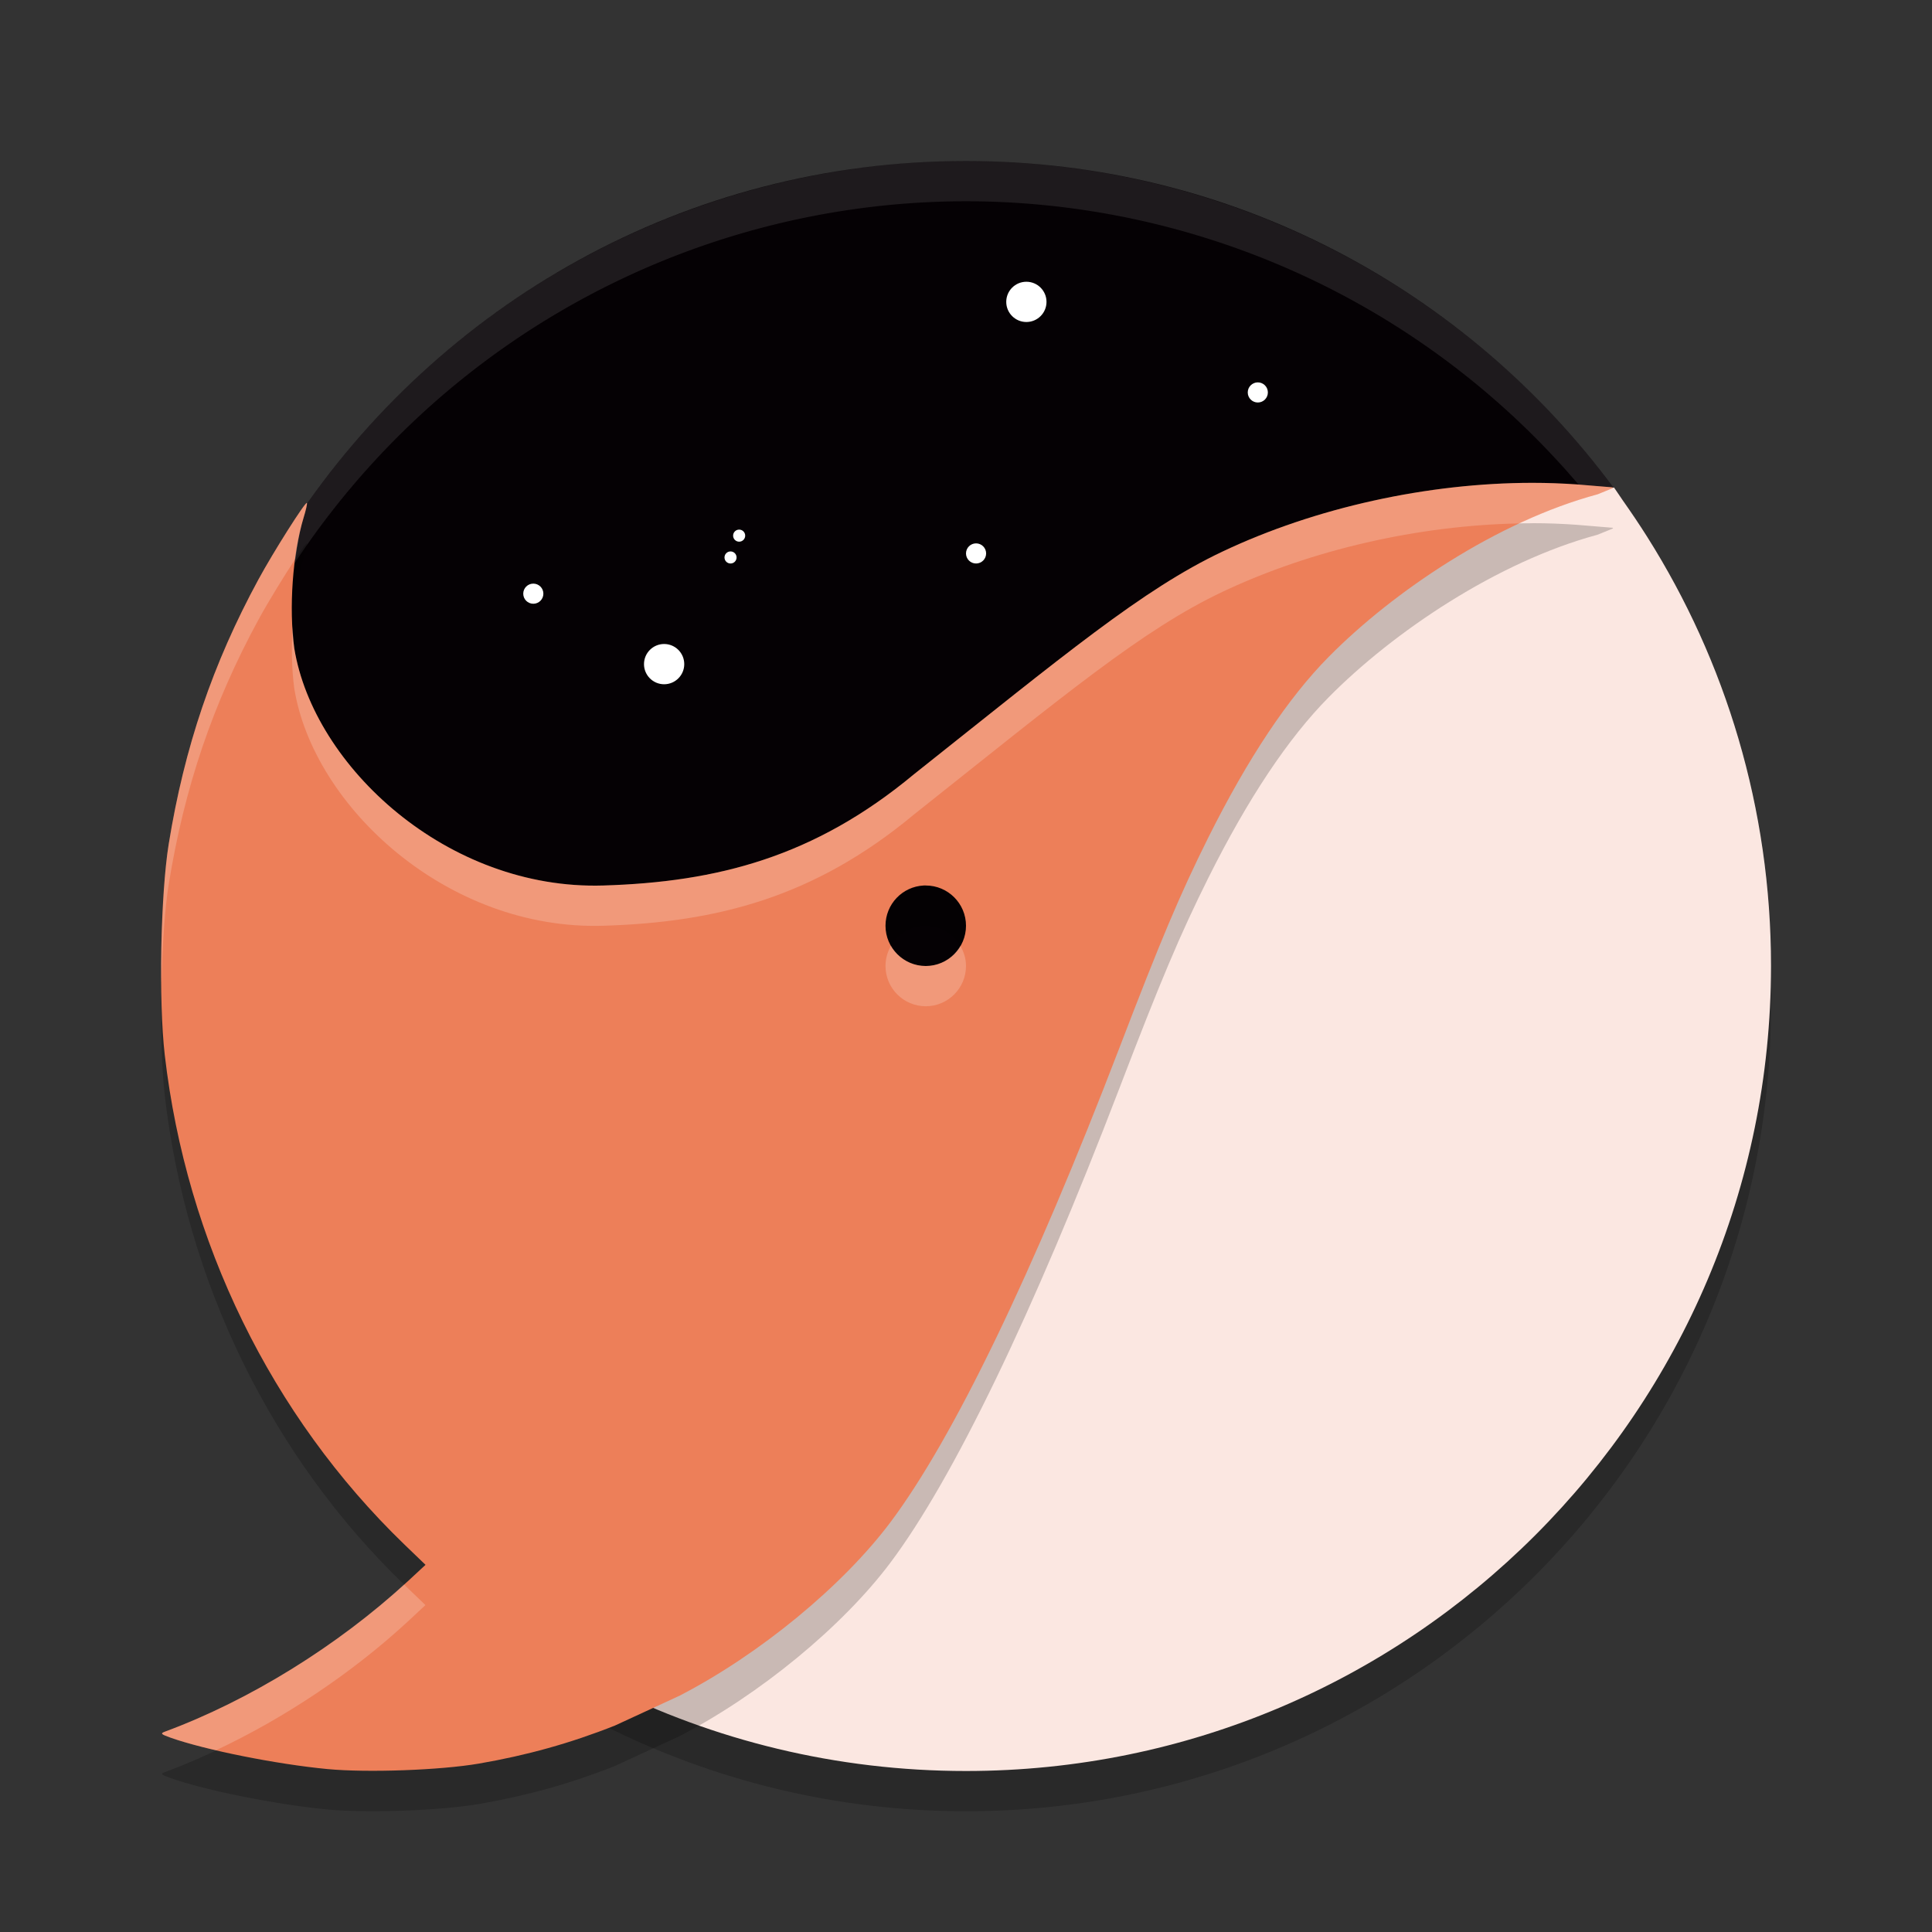 <svg xmlns="http://www.w3.org/2000/svg" width="24" height="24" version="1.1">
 <rect width="100%" height="100%" fill="#333333" stroke="none"/>
 <path style="opacity:0.2" d="M 22,12.5 C 22,18.023 17.523,22.5 12,22.5 10.388,22.5 8.864,22.118 7.515,21.44 7.936,19.283 8.485,17.441 9.119,15.869 9.852,14.05 11.618,14.292 12.509,13.123 13.936,11.25 14.557,8.418 15.935,7.736 17.637,6.893 20.05,6.556 20.05,6.556 l 0.109,0.16 C 20.264,6.865 20.366,7.017 20.464,7.172 21.437,8.715 22,10.542 22,12.5 Z"/>
 <path style="fill:#050104" d="m 21.272,12.029 c 0,5.523 -4.721,7.762 -10.244,7.762 -5.523,0 -7.754,-2.306 -7.754,-7.828 0,-2.039 -0.664,-3.898 0.384,-5.479 1.79,-2.702 4.858,-4.484 8.342,-4.484 3.299,0 6.224,1.597 8.046,4.061 0.039,0.053 0.077,0.105 0.115,0.159 1.158,1.632 1.111,3.656 1.111,5.81 z"/>
 <path style="opacity:0.1;fill:#ffffff" d="M 12,2 A 10,10 0 0 0 2,12 10,10 0 0 0 2.011,12.291 10,10 0 0 1 12,2.5 10,10 0 0 1 21.989,12.209 10,10 0 0 0 22,12 10,10 0 0 0 12,2 Z"/>
 <circle style="fill:#ffffff" cx="9.182" cy="6.654" r=".075"/>
 <path style="fill:#fbe7e1" d="M 22,12 C 22,17.523 17.523,22 12,22 10.388,22 8.864,21.618 7.515,20.94 7.936,18.783 8.485,16.941 9.119,15.369 9.852,13.55 11.618,13.792 12.509,12.623 13.936,10.75 14.557,7.918 15.935,7.236 17.637,6.393 20.05,6.056 20.05,6.056 l 0.109,0.16 C 20.264,6.365 20.366,6.517 20.464,6.672 21.437,8.215 22,10.042 22,12 Z"/>
 <path style="opacity:0.2" d="M 19.035,6.5 C 17.739,6.5 16.343,6.806 15.186,7.354 14.194,7.823 13.225,8.634 11.35,10.123 10.113,11.151 8.903,11.459 7.496,11.502 5.557,11.562 3.895,10.022 3.656,8.557 3.587,8.057 3.635,7.383 3.771,6.934 3.8,6.84 3.819,6.756 3.812,6.75 3.794,6.731 3.397,7.356 3.209,7.703 2.643,8.745 2.29,9.786 2.096,10.986 c -0.102,0.631 -0.127,1.948 -0.049,2.623 0.268,2.32 1.324,4.481 2.971,6.074 l 0.268,0.258 -0.221,0.205 c -0.866,0.799 -1.964,1.478 -3.016,1.867 -0.059,0.022 -0.05,0.032 0.068,0.074 0.426,0.153 1.32,0.331 1.951,0.391 0.5,0.047 1.402,0.014 1.881,-0.068 0.593,-0.102 1.137,-0.253 1.691,-0.473 l 0.799,-0.369 c 0.996,-0.514 2.03,-1.365 2.625,-2.16 0.778,-1.039 1.765,-3.082 2.84,-5.885 0.518,-1.351 0.753,-1.908 1.105,-2.615 0.494,-0.989 0.993,-1.738 1.498,-2.248 0.799,-0.808 2.092,-1.682 3.34,-2.018 l 0.191,-0.078 -0.006,-0.008 -0.449,-0.037 c -0.18,-0.013 -0.362,-0.02 -0.547,-0.02 z m -7.561,5.002 c 0.009,-4.32e-4 0.017,0 0.025,0 0.276,0 0.5,0.224 0.5,0.5 0,0.276 -0.224,0.5 -0.5,0.5 -0.276,0 -0.5,-0.224 -0.5,-0.5 0,-0.268 0.21,-0.487 0.475,-0.5 z"/>
 <path style="fill:#ed7f59" d="M 19.035,5.998 C 17.739,5.999 16.343,6.304 15.186,6.852 14.194,7.321 13.225,8.132 11.35,9.621 10.113,10.649 8.903,10.957 7.496,11 5.557,11.06 3.895,9.52 3.656,8.055 3.587,7.555 3.635,6.881 3.771,6.432 3.8,6.338 3.819,6.254 3.812,6.248 3.794,6.229 3.397,6.854 3.209,7.201 2.643,8.244 2.29,9.284 2.096,10.484 c -0.102,0.631 -0.127,1.948 -0.049,2.623 0.268,2.32 1.324,4.481 2.971,6.074 l 0.268,0.258 -0.221,0.205 c -0.866,0.799 -1.964,1.478 -3.016,1.867 -0.059,0.022 -0.05,0.032 0.068,0.074 0.426,0.153 1.32,0.331 1.951,0.391 0.5,0.047 1.402,0.014 1.881,-0.068 0.593,-0.102 1.137,-0.253 1.691,-0.473 l 0.799,-0.369 c 0.996,-0.514 2.03,-1.365 2.625,-2.16 0.778,-1.039 1.765,-3.082 2.84,-5.885 0.518,-1.351 0.753,-1.908 1.105,-2.615 0.494,-0.989 0.993,-1.738 1.498,-2.248 0.799,-0.808 2.092,-1.682 3.34,-2.018 l 0.191,-0.078 -0.006,-0.008 -0.449,-0.037 C 19.404,6.005 19.222,5.998 19.037,5.998 Z M 11.475,11 c 0.009,-4.32e-4 0.017,0 0.025,0 0.276,0 0.5,0.224 0.5,0.5 0,0.276 -0.224,0.5 -0.5,0.5 -0.276,0 -0.5,-0.224 -0.5,-0.5 0,-0.268 0.21,-0.487 0.475,-0.5 z"/>
 <circle style="fill:#ffffff" cx="12.75" cy="3.75" r=".25"/>
 <circle style="fill:#ffffff" cx="15.625" cy="4.875" r=".125"/>
 <circle style="fill:#ffffff" cx="9.075" cy="6.925" r=".075"/>
 <circle style="fill:#ffffff" cx="12.125" cy="6.875" r=".125"/>
 <circle style="fill:#ffffff" cx="6.625" cy="7.375" r=".125"/>
 <circle style="fill:#ffffff" cx="8.25" cy="8.25" r=".25"/>
 <path style="fill:#ffffff;opacity:0.2" d="M 19.035 5.998 C 17.739 5.999 16.343 6.304 15.186 6.852 C 14.194 7.321 13.225 8.132 11.35 9.621 C 10.113 10.649 8.903 10.957 7.496 11 C 5.557 11.06 3.895 9.52 3.656 8.055 C 3.644 7.97 3.64 7.876 3.635 7.783 C 3.619 8.051 3.624 8.322 3.656 8.555 C 3.895 10.02 5.557 11.56 7.496 11.5 C 8.903 11.457 10.113 11.149 11.35 10.121 C 13.225 8.632 14.194 7.821 15.186 7.352 C 16.295 6.827 17.624 6.526 18.875 6.502 C 19.196 6.352 19.523 6.228 19.848 6.141 L 20.039 6.062 L 20.033 6.055 L 19.584 6.018 C 19.404 6.005 19.222 5.998 19.037 5.998 L 19.035 5.998 z M 3.812 6.248 C 3.794 6.229 3.397 6.854 3.209 7.201 C 2.643 8.244 2.29 9.284 2.096 10.484 C 2.029 10.896 2 11.594 2.006 12.221 C 2.016 11.749 2.047 11.287 2.096 10.984 C 2.29 9.784 2.643 8.744 3.209 7.701 C 3.331 7.477 3.533 7.149 3.67 6.941 C 3.695 6.758 3.726 6.581 3.771 6.432 C 3.8 6.338 3.819 6.254 3.812 6.248 z M 11.068 11.75 C 11.025 11.824 11 11.909 11 12 C 11 12.276 11.224 12.5 11.5 12.5 C 11.776 12.5 12 12.276 12 12 C 12 11.908 11.973 11.824 11.93 11.75 C 11.843 11.899 11.685 12 11.5 12 C 11.315 12 11.155 11.899 11.068 11.75 z M 5.02 19.684 C 4.16 20.465 3.083 21.129 2.049 21.512 C 1.99 21.534 1.999 21.544 2.117 21.586 C 2.26 21.637 2.464 21.691 2.684 21.742 C 3.531 21.344 4.372 20.784 5.064 20.145 L 5.285 19.939 L 5.02 19.684 z"/>
</svg>
